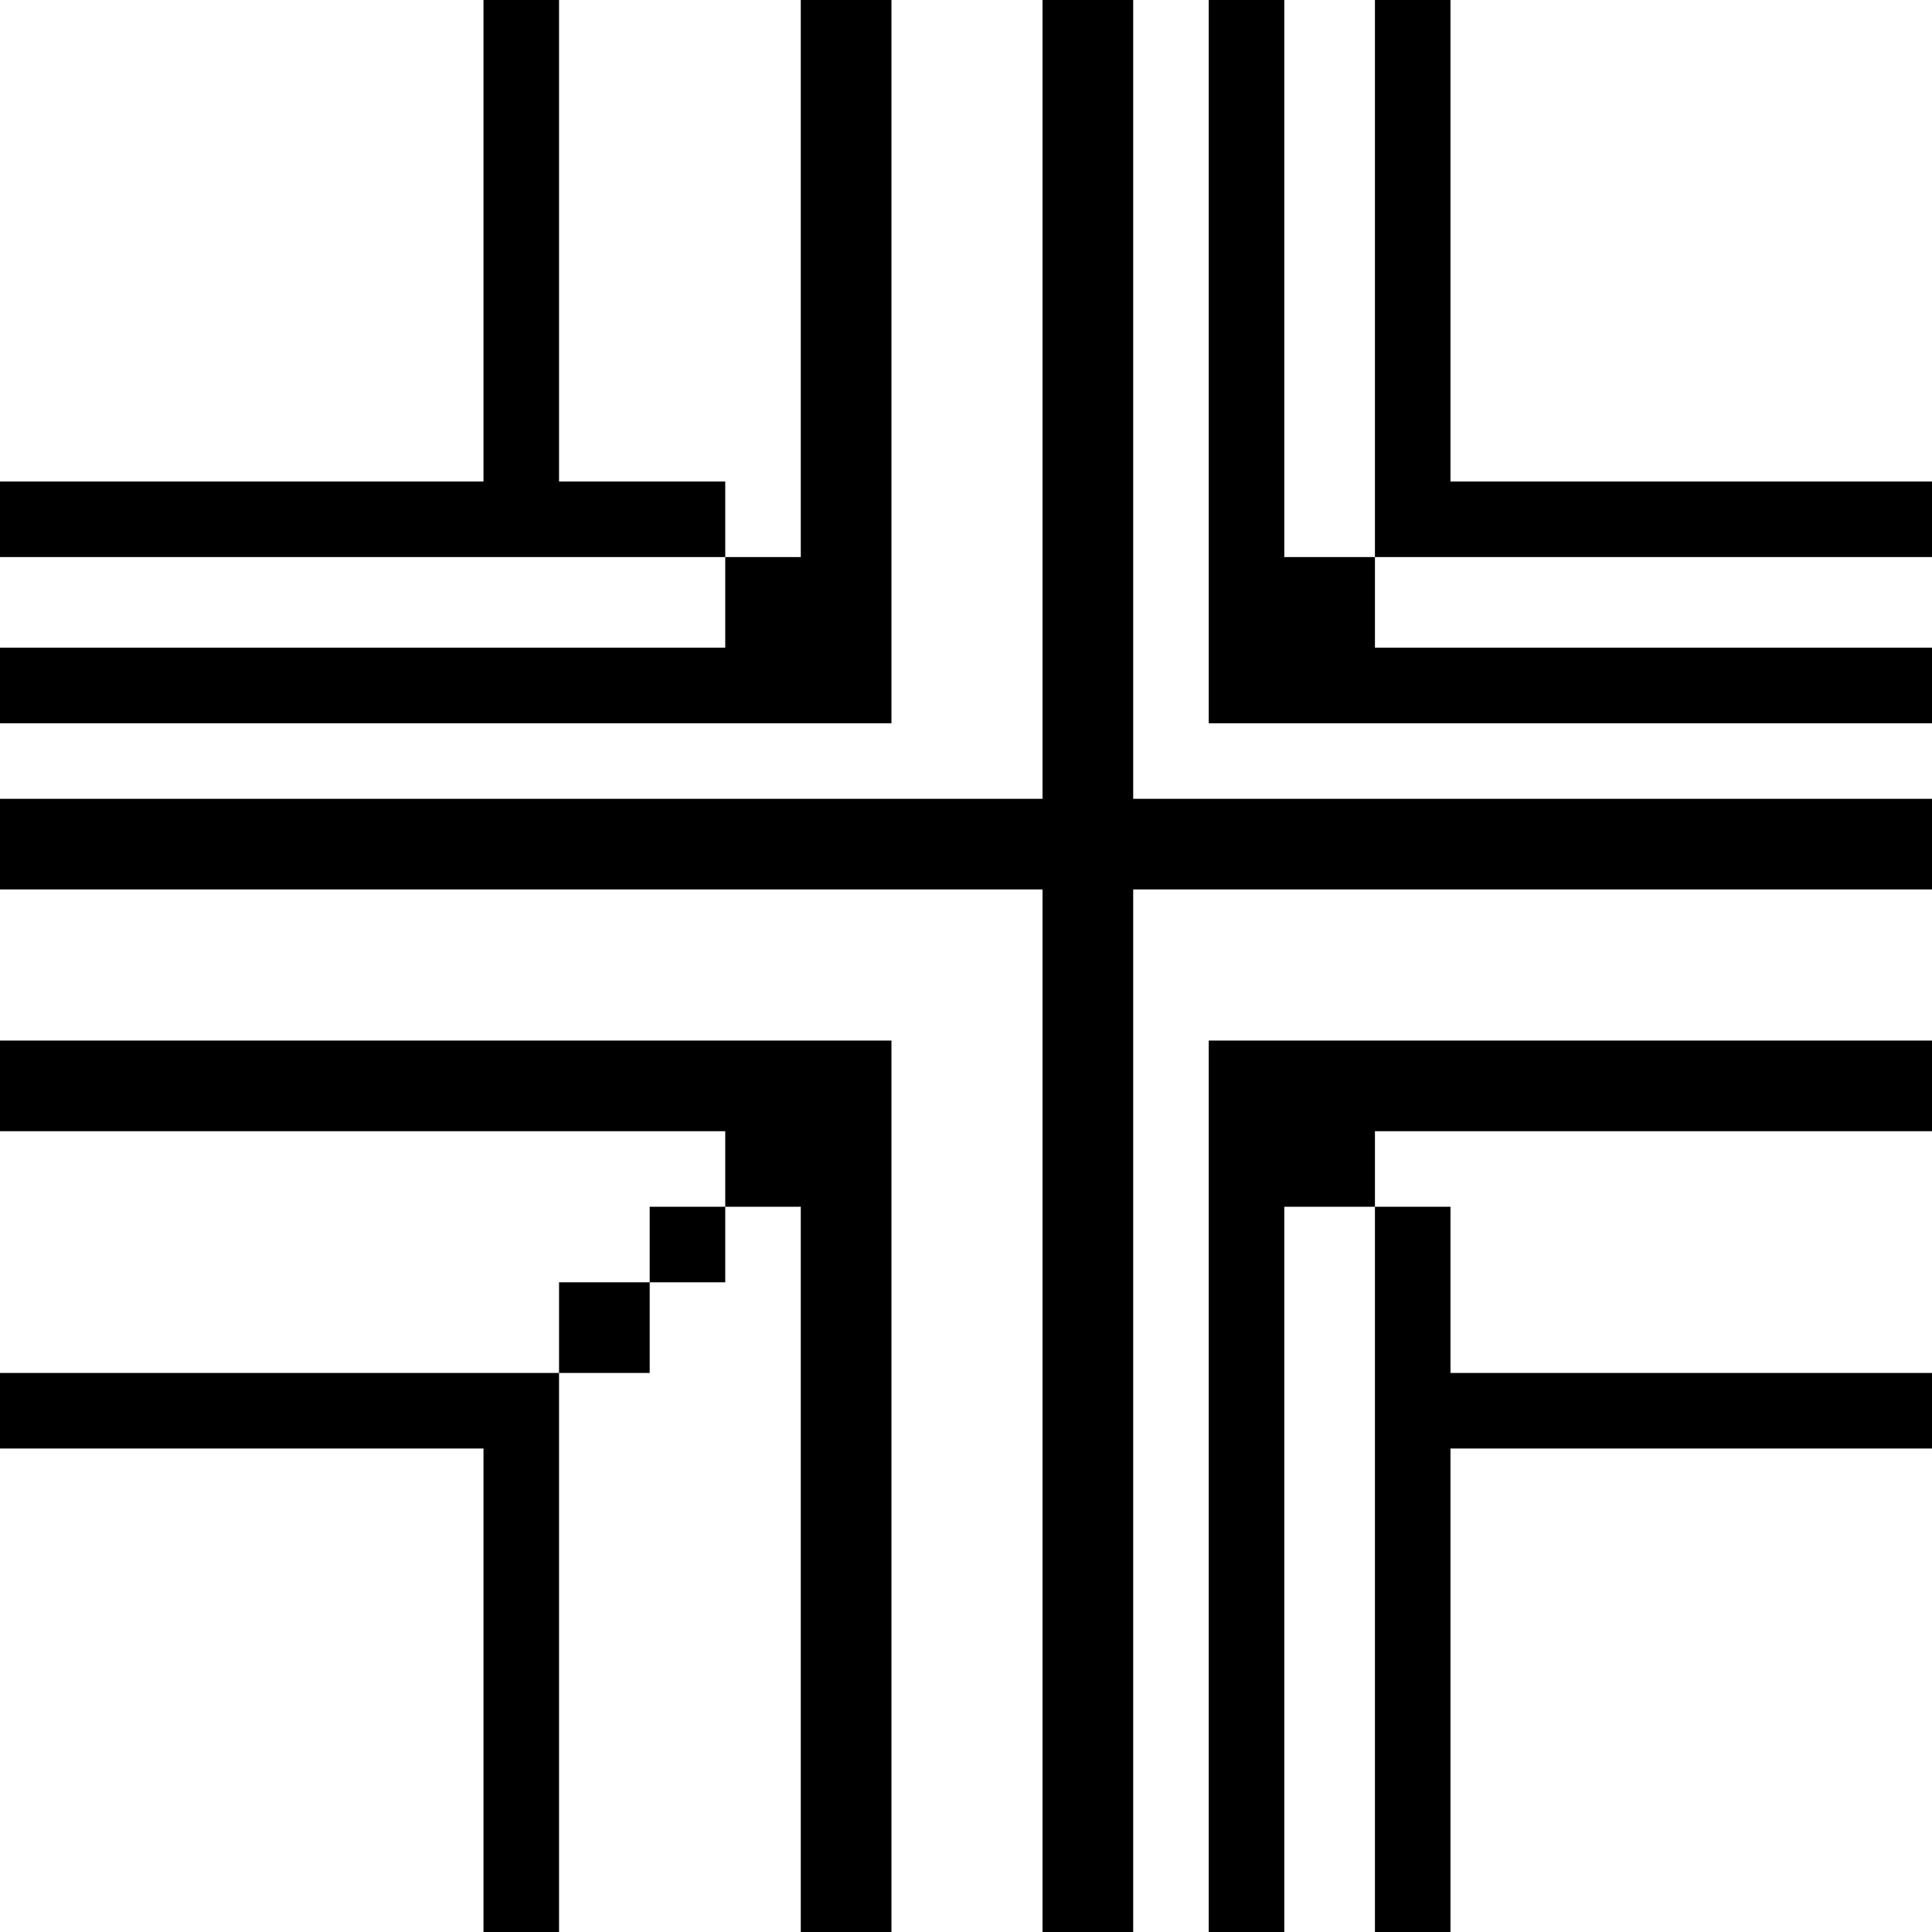 <?xml version="1.0" standalone="no"?>
<!DOCTYPE svg PUBLIC "-//W3C//DTD SVG 20010904//EN"
 "http://www.w3.org/TR/2001/REC-SVG-20010904/DTD/svg10.dtd">
<svg version="1.0" xmlns="http://www.w3.org/2000/svg"
 width="468pt" height="468pt" viewBox="0 0 468 468"
 preserveAspectRatio="xMidYMid meet">
<g transform="translate(0,468) scale(0.366,-0.366)"
fill="#000000" stroke="none">
<path d="M320 1120 l0 -160 -160 0 -160 0 0 -25 0 -25 240 0 240 0 0 -30 0
-30 -240 0 -240 0 0 -25 0 -25 295 0 295 0 0 240 0 240 -30 0 -30 0 0 -185 0
-185 -25 0 -25 0 0 25 0 25 -55 0 -55 0 0 160 0 160 -25 0 -25 0 0 -160z"/>
<path d="M690 1015 l0 -265 -345 0 -345 0 0 -30 0 -30 345 0 345 0 0 -345 0
-345 30 0 30 0 0 345 0 345 265 0 265 0 0 30 0 30 -265 0 -265 0 0 265 0 265
-30 0 -30 0 0 -265z"/>
<path d="M800 1040 l0 -240 240 0 240 0 0 25 0 25 -185 0 -185 0 0 30 0 30
185 0 185 0 0 25 0 25 -160 0 -160 0 0 160 0 160 -25 0 -25 0 0 -185 0 -185
-30 0 -30 0 0 185 0 185 -25 0 -25 0 0 -240z"/>
<path d="M0 560 l0 -30 240 0 240 0 0 -25 0 -25 -25 0 -25 0 0 -25 0 -25 -30
0 -30 0 0 -30 0 -30 -185 0 -185 0 0 -25 0 -25 160 0 160 0 0 -160 0 -160 25
0 25 0 0 185 0 185 30 0 30 0 0 30 0 30 25 0 25 0 0 25 0 25 25 0 25 0 0 -240
0 -240 30 0 30 0 0 295 0 295 -295 0 -295 0 0 -30z"/>
<path d="M800 295 l0 -295 25 0 25 0 0 240 0 240 30 0 30 0 0 -240 0 -240 25
0 25 0 0 160 0 160 160 0 160 0 0 25 0 25 -160 0 -160 0 0 55 0 55 -25 0 -25
0 0 25 0 25 185 0 185 0 0 30 0 30 -240 0 -240 0 0 -295z"/>
</g>
</svg>
